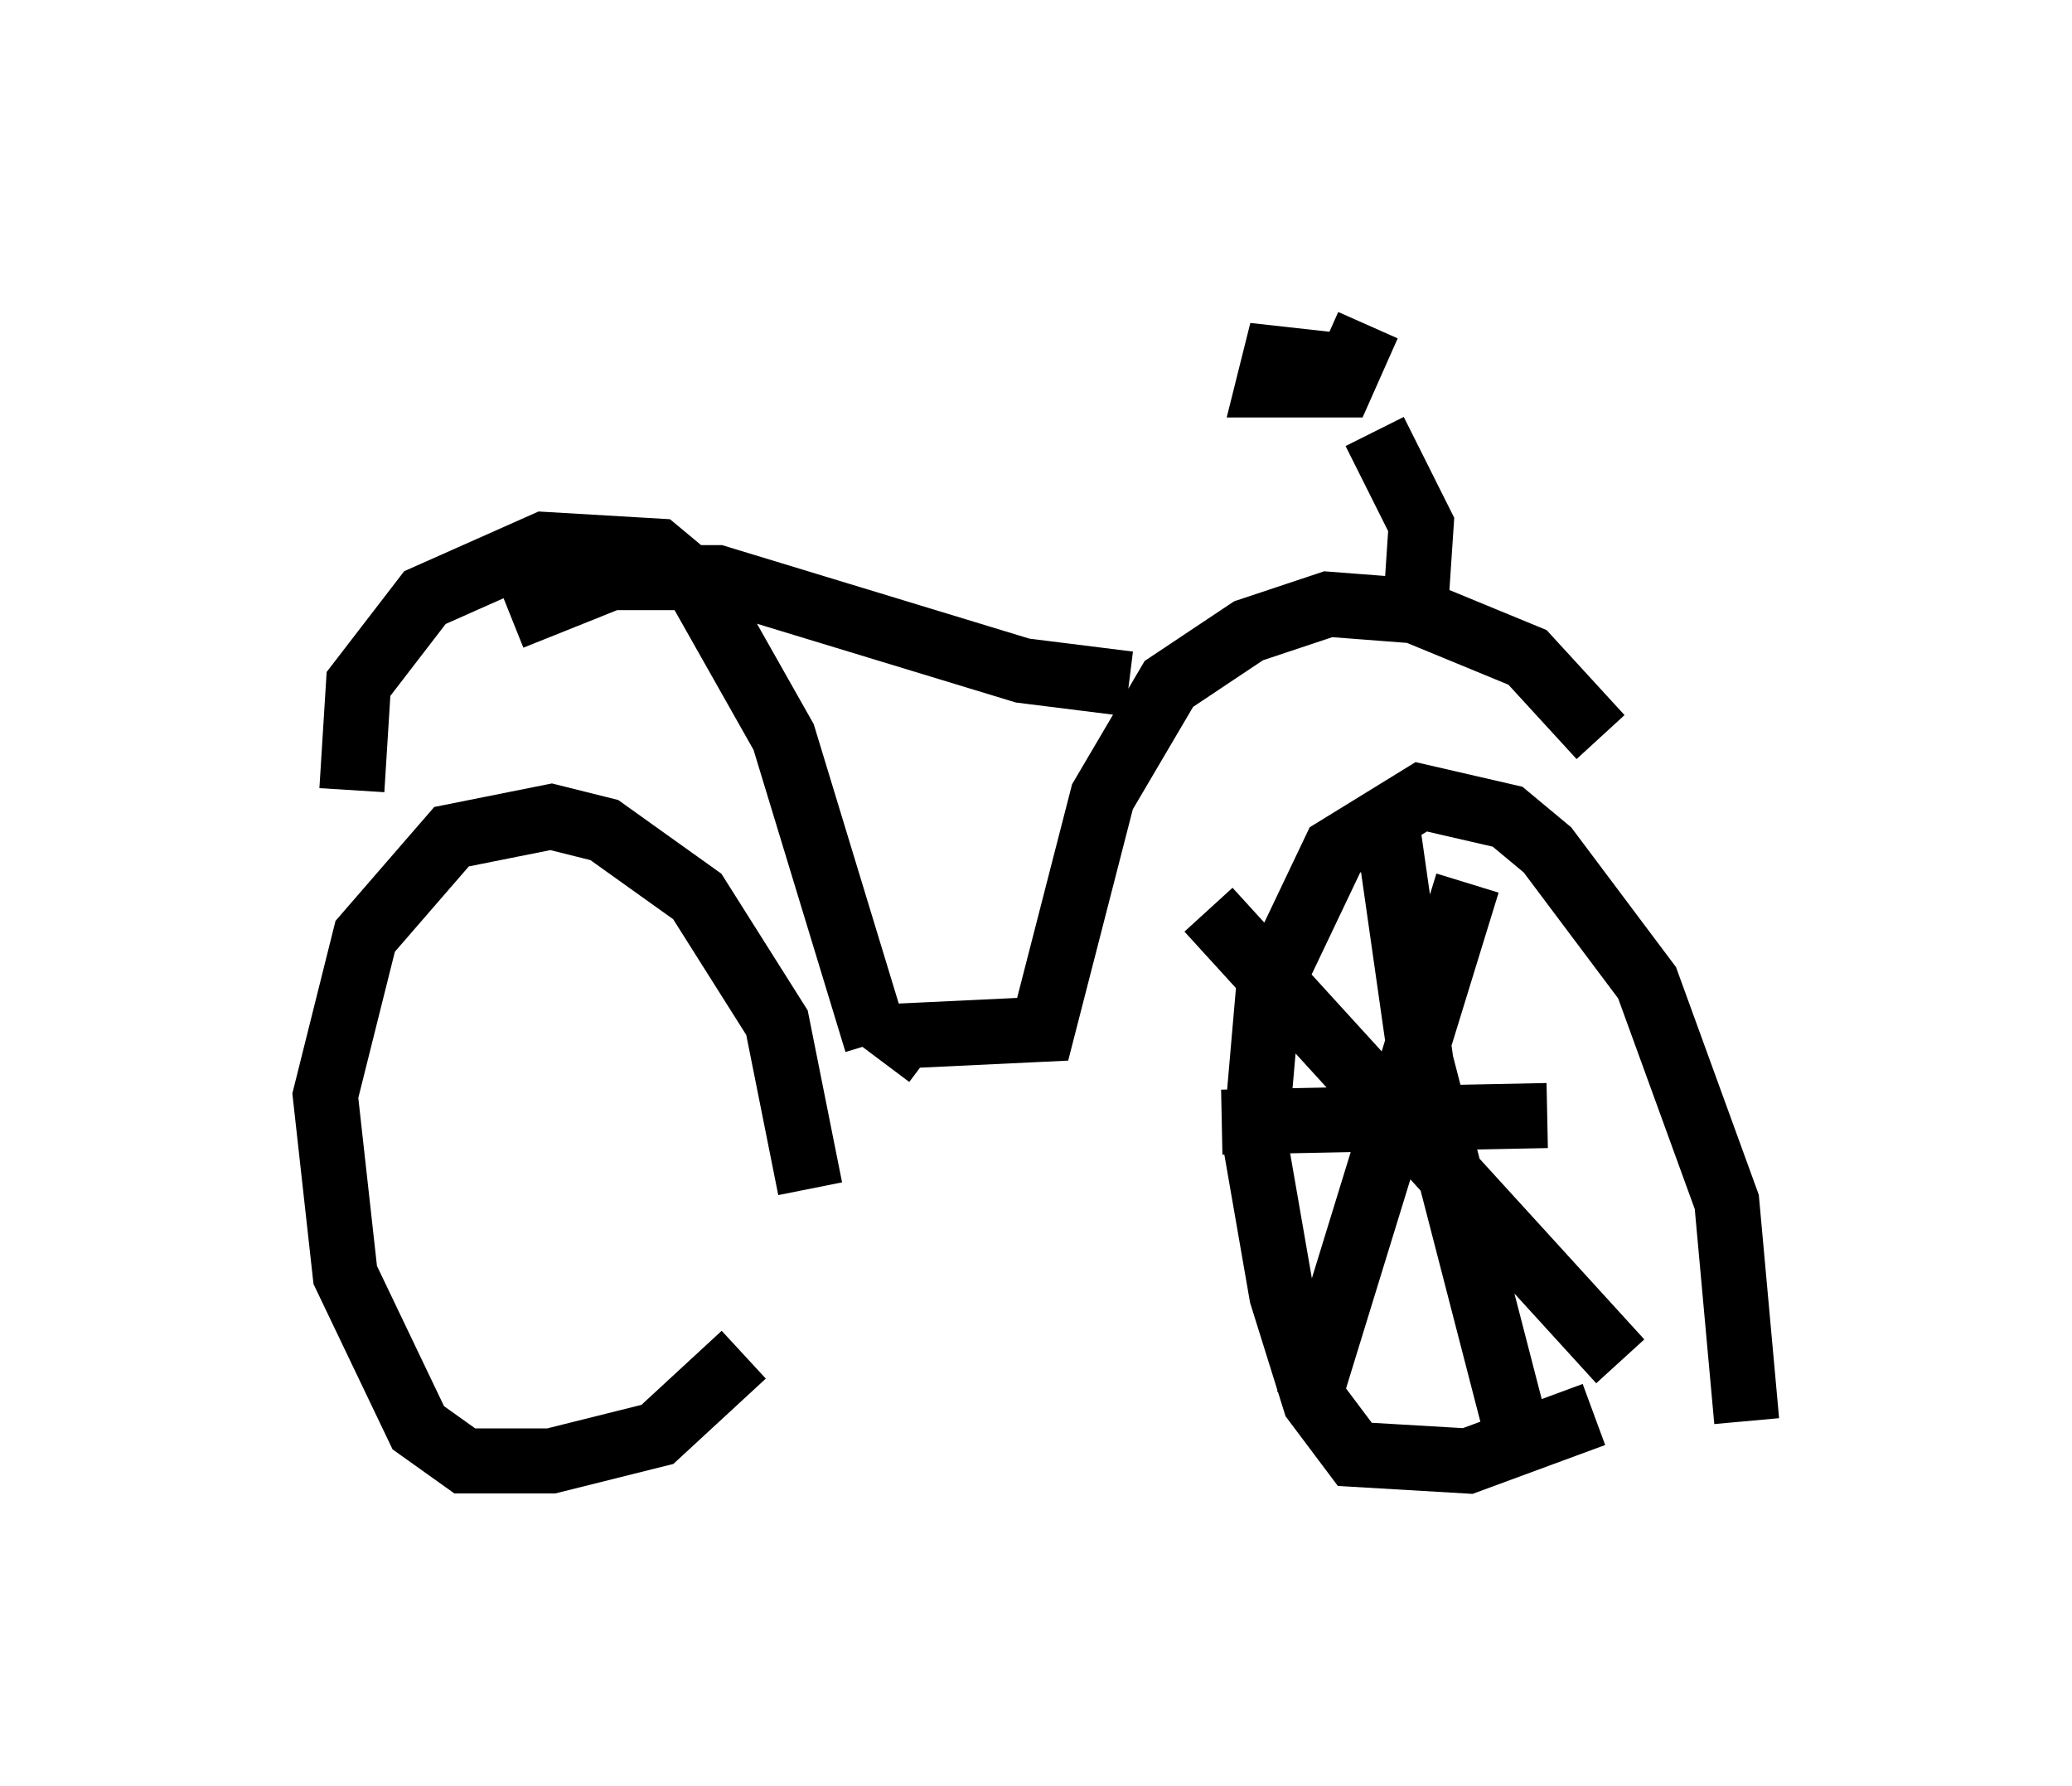 <?xml version="1.0" encoding="utf-8" ?>
<svg baseProfile="full" height="27.456" version="1.1" width="31.846" xmlns="http://www.w3.org/2000/svg" xmlns:ev="http://www.w3.org/2001/xml-events" xmlns:xlink="http://www.w3.org/1999/xlink"><defs /><rect fill="white" height="27.456" width="31.846" x="0" y="0" /><path d="M12.146, 21.129 m0.306, -2.858 l-0.51, -2.552 -1.225, -1.94 l-1.429, -1.021 -0.817, -0.204 l-1.531, 0.306 -1.327, 1.531 l-0.613, 2.45 0.306, 2.756 l1.123, 2.348 0.715, 0.51 l1.327, 0.0 1.633, -0.408 l1.327, -1.225 m15.415, 1.021 l-0.306, -3.369 -1.225, -3.369 l-1.531, -2.042 -0.613, -0.51 l-1.327, -0.306 -1.327, 0.817 l-1.021, 2.144 -0.204, 2.348 l0.408, 2.348 0.51, 1.633 l0.613, 0.817 1.735, 0.102 l1.94, -0.715 m-19.09, -9.596 l0.102, -1.633 1.021, -1.327 l1.838, -0.817 1.735, 0.102 l0.613, 0.51 1.327, 2.348 l1.429, 4.696 m0.102, 0.306 l0.306, -0.408 2.144, -0.102 l0.919, -3.573 1.021, -1.735 l1.225, -0.817 1.225, -0.408 l1.327, 0.102 1.735, 0.715 l1.123, 1.225 m-16.742, -1.838 l1.531, -0.613 1.633, 0.0 l4.696, 1.429 1.633, 0.204 m4.39, -0.919 l0.102, -1.531 -0.715, -1.429 m-0.919, -0.613 l0.306, -0.408 -0.919, -0.102 l-0.102, 0.408 1.123, 0.0 l0.408, -0.919 m0.306, 7.758 l0.51, 3.573 1.531, 5.921 m0.408, -5.104 l-5.002, 0.102 m3.777, -3.675 l-2.45, 7.963 m-1.531, -7.554 l6.329, 6.942 " fill="none" stroke="black" stroke-width="1" /></svg>